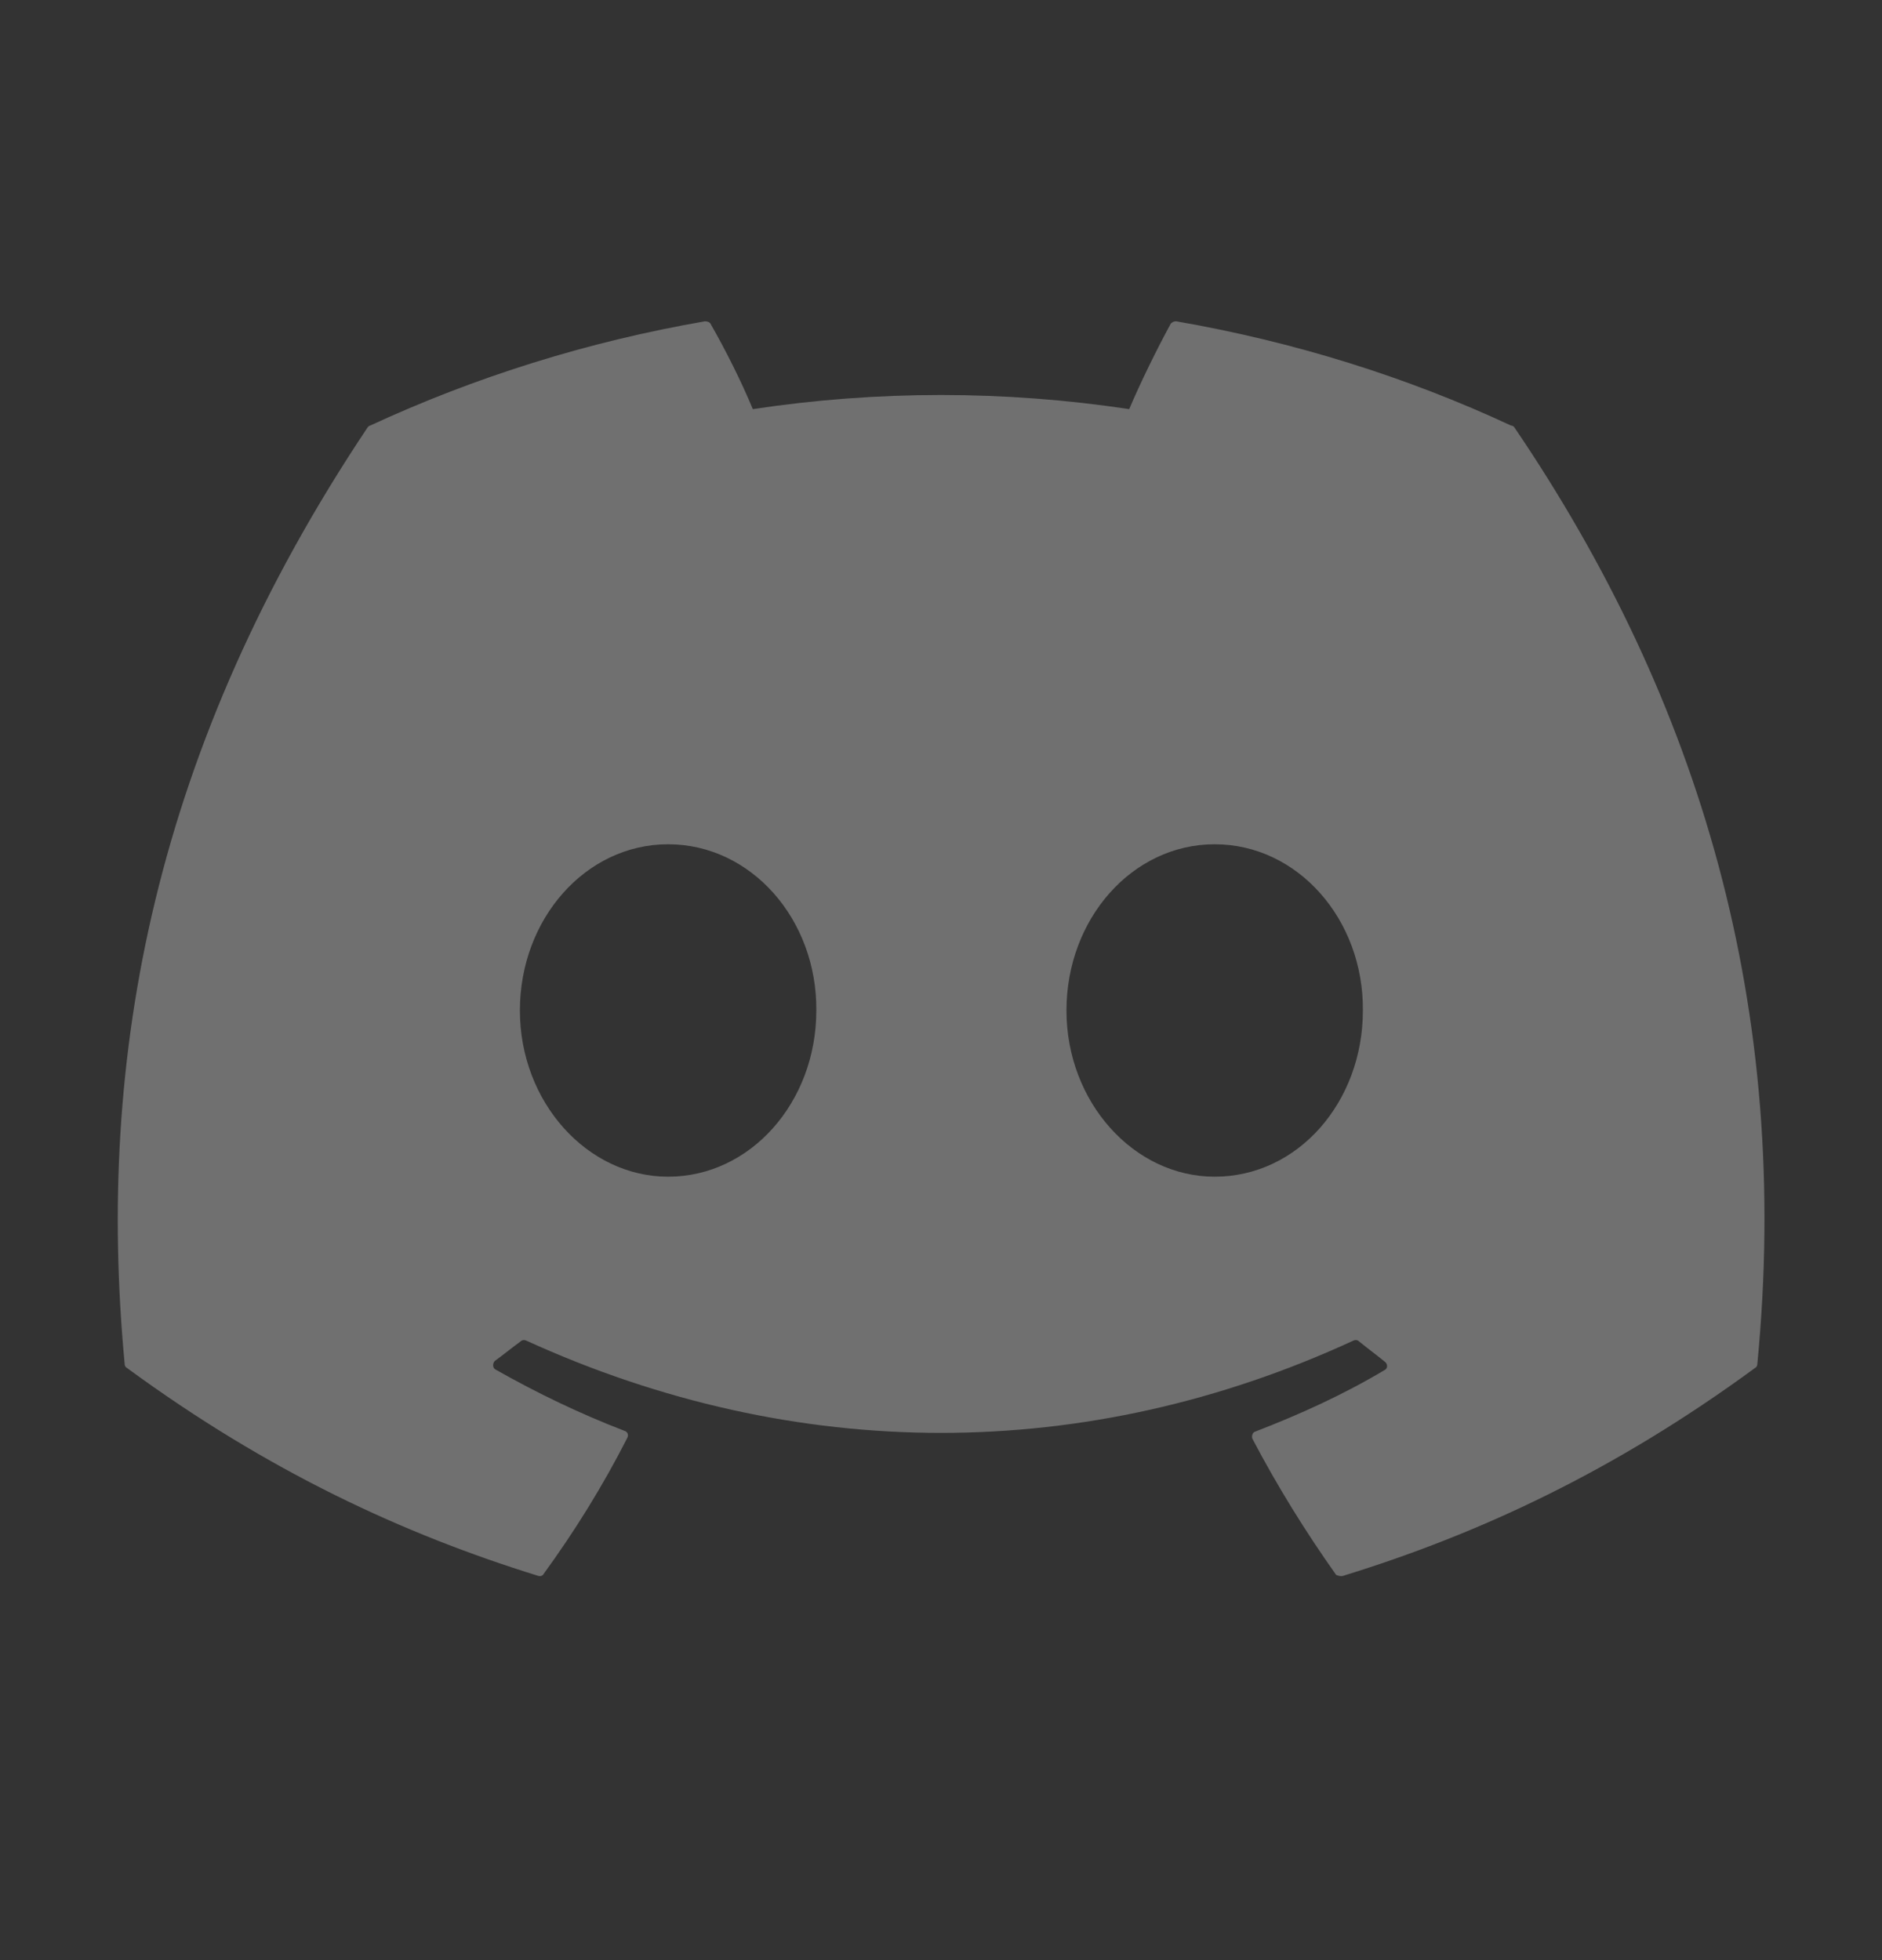 <svg width="24" height="25" viewBox="0 0 24 25" fill="none" xmlns="http://www.w3.org/2000/svg">
<rect x="0" y="0" width="24" height="25" fill="#333333" stroke="none"/>
<path d="M19.27 5.428C17.94 4.808 16.5 4.358 15 4.098C14.987 4.097 14.974 4.1 14.962 4.105C14.95 4.11 14.939 4.118 14.93 4.128C14.75 4.458 14.54 4.888 14.4 5.218C12.809 4.978 11.191 4.978 9.6 5.218C9.46 4.878 9.25 4.458 9.06 4.128C9.05 4.108 9.02 4.098 8.99 4.098C7.49 4.358 6.06 4.808 4.72 5.428C4.71 5.428 4.7 5.438 4.69 5.448C1.97 9.518 1.22 13.478 1.59 17.398C1.59 17.418 1.6 17.438 1.62 17.448C3.42 18.768 5.15 19.568 6.86 20.098C6.89 20.108 6.92 20.098 6.93 20.078C7.33 19.528 7.69 18.948 8 18.338C8.02 18.298 8 18.258 7.96 18.248C7.39 18.028 6.85 17.768 6.32 17.468C6.28 17.448 6.28 17.388 6.31 17.358C6.42 17.278 6.53 17.188 6.64 17.108C6.66 17.088 6.69 17.088 6.71 17.098C10.15 18.668 13.86 18.668 17.26 17.098C17.28 17.088 17.31 17.088 17.33 17.108C17.44 17.198 17.55 17.278 17.66 17.368C17.7 17.398 17.7 17.458 17.65 17.478C17.13 17.788 16.58 18.038 16.01 18.258C15.97 18.268 15.96 18.318 15.97 18.348C16.29 18.958 16.65 19.538 17.04 20.088C17.07 20.098 17.1 20.108 17.13 20.098C18.85 19.568 20.58 18.768 22.38 17.448C22.4 17.438 22.41 17.418 22.41 17.398C22.85 12.868 21.68 8.938 19.31 5.448C19.3 5.438 19.29 5.428 19.27 5.428ZM8.52 15.008C7.49 15.008 6.63 14.058 6.63 12.888C6.63 11.718 7.47 10.768 8.52 10.768C9.58 10.768 10.42 11.728 10.41 12.888C10.41 14.058 9.57 15.008 8.52 15.008ZM15.49 15.008C14.46 15.008 13.6 14.058 13.6 12.888C13.6 11.718 14.44 10.768 15.49 10.768C16.55 10.768 17.39 11.728 17.38 12.888C17.38 14.058 16.55 15.008 15.49 15.008Z" fill="white" fill-opacity="0.3"/>
</svg>
